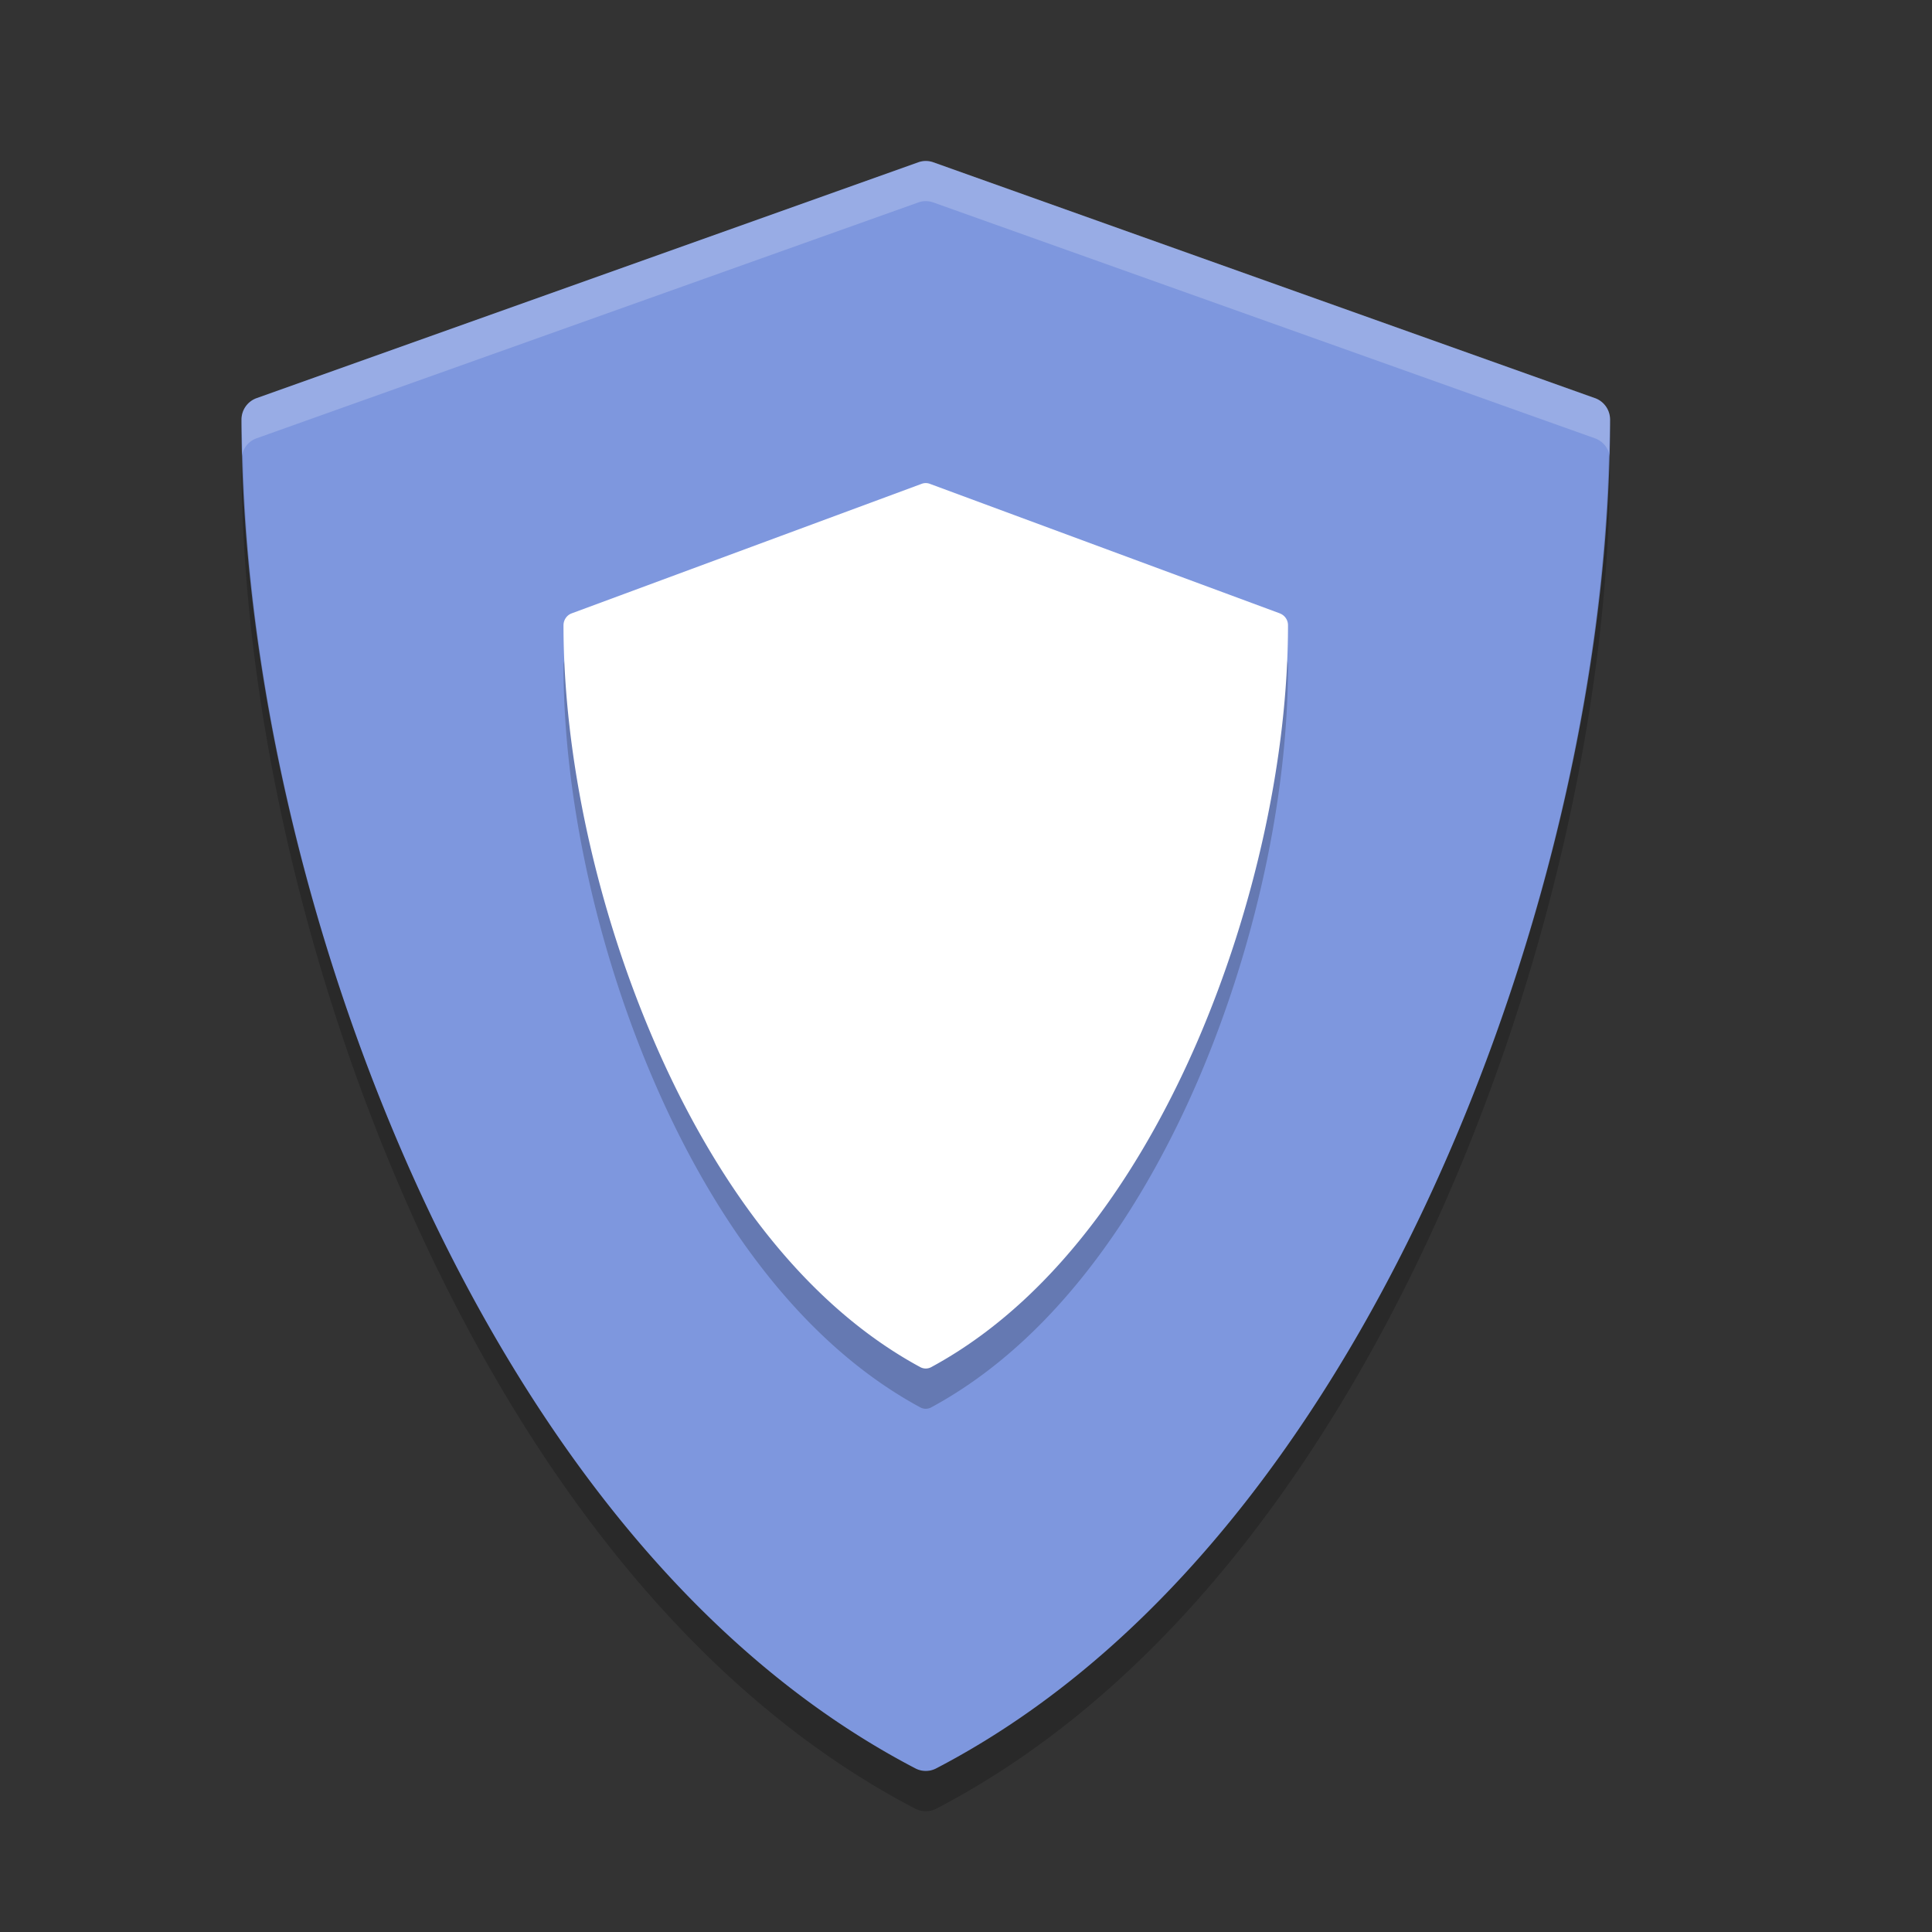 <svg width="24" height="24" version="1" xmlns="http://www.w3.org/2000/svg"><rect width="100%" height="100%" fill="#333333" stroke="none"/><path d="M19.813 4.946l-8.22-2.93a.277.277 0 0 0-.186 0l-8.22 2.93A.283.283 0 0 0 3 5.213c0 2.965.777 6.393 2.13 9.403 1.098 2.443 3.072 5.701 6.242 7.352a.278.278 0 0 0 .257 0c3.17-1.651 5.144-4.91 6.242-7.352 1.354-3.01 2.13-6.438 2.13-9.403a.283.283 0 0 0-.187-.267z" fill="#7e97de"/><path d="M15.9 8.12l-4.35-1.61a.142.142 0 0 0-.1 0L7.1 8.12c-.06.023-.1.082-.1.148 0 1.63.411 3.515 1.128 5.172.58 1.343 1.626 3.135 3.304 4.043a.143.143 0 0 0 .136 0c1.678-.908 2.723-2.7 3.305-4.043C15.589 11.783 16 9.898 16 8.268a.156.156 0 0 0-.099-.147z" opacity=".2"/><path d="M15.9 7.62l-4.35-1.61a.142.142 0 0 0-.1 0L7.1 7.62c-.06.023-.1.082-.1.148 0 1.63.411 3.515 1.128 5.172.58 1.343 1.626 3.135 3.304 4.043a.143.143 0 0 0 .136 0c1.678-.908 2.723-2.7 3.305-4.043C15.589 11.283 16 9.398 16 7.768a.156.156 0 0 0-.099-.147z" fill="#fff"/><path d="M11.5 2a.279.279 0 0 0-.093.017l-8.22 2.93A.282.282 0 0 0 3 5.212c0 .135.01.276.014.413a.28.28 0 0 1 .173-.18l8.22-2.93a.279.279 0 0 1 .187 0l8.219 2.93c.084.03.147.097.174.18.003-.137.013-.278.013-.413a.283.283 0 0 0-.187-.267l-8.219-2.93A.284.284 0 0 0 11.5 2z" fill="#fff" opacity=".2"/><path d="M3.014 5.629A.286.286 0 0 0 3 5.713c0 2.965.776 6.393 2.13 9.404 1.098 2.443 3.071 5.7 6.241 7.352a.287.287 0 0 0 .258 0c3.17-1.651 5.143-4.91 6.241-7.352C19.224 12.106 20 8.678 20 5.713a.292.292 0 0 0-.013-.084c-.068 2.867-.825 6.115-2.117 8.988-1.098 2.443-3.07 5.7-6.24 7.352a.287.287 0 0 1-.259 0c-3.17-1.651-5.143-4.91-6.241-7.352-1.291-2.873-2.049-6.12-2.116-8.988z" opacity=".2"/></svg>